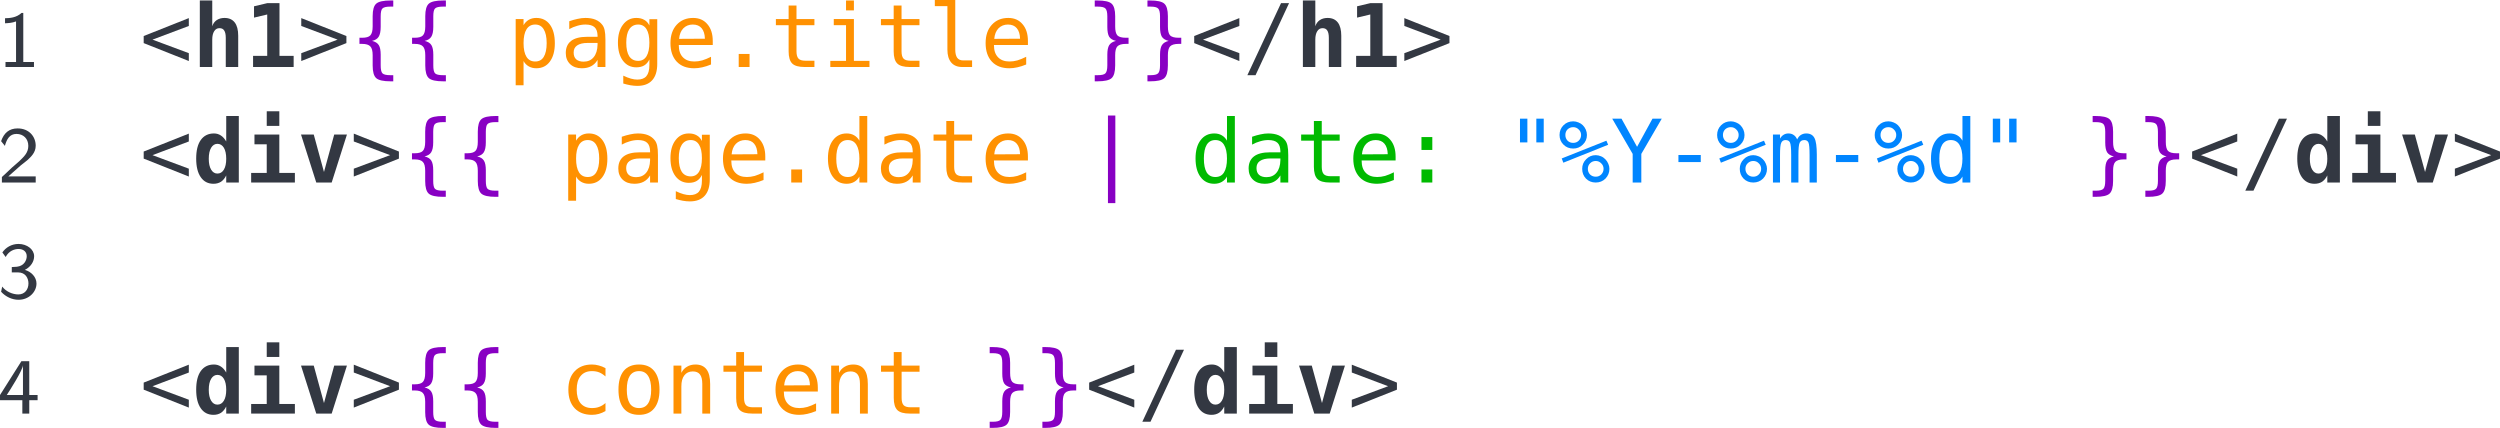<?xml version="1.0" encoding="UTF-8" standalone="no"?>
<svg
   xmlns:dc="http://purl.org/dc/elements/1.1/"
   xmlns:cc="http://creativecommons.org/ns#"
   xmlns:rdf="http://www.w3.org/1999/02/22-rdf-syntax-ns#"
   xmlns:svg="http://www.w3.org/2000/svg"
   xmlns="http://www.w3.org/2000/svg"
   xmlns:xlink="http://www.w3.org/1999/xlink"
   xmlns:sodipodi="http://sodipodi.sourceforge.net/DTD/sodipodi-0.dtd"
   xmlns:inkscape="http://www.inkscape.org/namespaces/inkscape"
   width="248.369pt"
   height="42.509pt"
   viewBox="0 0 248.369 42.509"
   version="1.2"
   id="svg620"
   sodipodi:docname="lst-tmpl.svg"
   inkscape:version="0.92.4 (5da689c313, 2019-01-14)">
  <sodipodi:namedview
     pagecolor="#ffffff"
     bordercolor="#666666"
     borderopacity="1"
     objecttolerance="10"
     gridtolerance="10"
     guidetolerance="10"
     inkscape:pageopacity="0"
     inkscape:pageshadow="2"
     inkscape:window-width="1920"
     inkscape:window-height="1024"
     id="namedview622"
     showgrid="false"
     inkscape:zoom="0.98116888"
     inkscape:cx="119.43848"
     inkscape:cy="40.642198"
     inkscape:window-x="0"
     inkscape:window-y="28"
     inkscape:window-maximized="1"
     inkscape:current-layer="svg620" />
  <defs
     id="defs187">
    <g
       id="g179">
      <symbol
         overflow="visible"
         id="glyph0-0"
         style="overflow:visible">
        <path
           style="stroke:none"
           d=""
           id="path2"
           inkscape:connector-curvature="0" />
      </symbol>
      <symbol
         overflow="visible"
         id="glyph0-1"
         style="overflow:visible">
        <path
           style="stroke:none"
           d="m 5.422,-2.109 v -7.812 H 4.219 v 7.75 c 0,0.828 -0.406,1.578 -1.656,1.578 -0.797,0 -1.422,-0.359 -1.781,-0.781 l -0.188,1.078 c 0.828,0.422 1.625,0.594 2.375,0.594 1.5,0 2.453,-0.891 2.453,-2.406 z m 0,0"
           id="path5"
           inkscape:connector-curvature="0" />
      </symbol>
      <symbol
         overflow="visible"
         id="glyph0-2"
         style="overflow:visible">
        <path
           style="stroke:none"
           d="m 5.812,-3.219 c 0,-0.609 -0.047,-1.484 -0.516,-2.25 -0.578,-0.984 -1.578,-1.094 -2,-1.094 -1.531,0 -2.828,1.484 -2.828,3.344 0,1.891 1.375,3.359 3.031,3.359 0.656,0 1.453,-0.188 2.234,-0.75 0,-0.062 -0.047,-0.531 -0.047,-0.531 0,0 -0.047,-0.328 -0.047,-0.391 -0.844,0.719 -1.688,0.812 -2.109,0.812 -1.094,0 -2.047,-0.984 -2.078,-2.5 z M 4.969,-3.984 H 1.547 c 0.234,-0.969 0.906,-1.719 1.75,-1.719 0.453,0 1.438,0.203 1.672,1.719 z m 0,0"
           id="path8"
           inkscape:connector-curvature="0" />
      </symbol>
      <symbol
         overflow="visible"
         id="glyph0-3"
         style="overflow:visible">
        <path
           style="stroke:none"
           d="m 6.547,0 -2.656,-3.906 2.344,-2.438 h -1.312 l -2.766,2.875 V -9.922 H 1.109 V 0 h 1 V -2.062 L 3.203,-3.188 5.375,0 Z m 0,0"
           id="path11"
           inkscape:connector-curvature="0" />
      </symbol>
      <symbol
         overflow="visible"
         id="glyph0-4"
         style="overflow:visible">
        <path
           style="stroke:none"
           d="M 6.188,-6.344 H 5.125 c -0.672,1.688 -1.766,4.484 -1.828,5.516 H 3.281 C 3.219,-1.672 2.453,-3.562 2.344,-3.844 l -1.016,-2.5 h -1.125 L 2.859,0 l -0.5,1.297 C 2.047,2.016 1.828,2.094 1.578,2.094 1.375,2.094 0.922,2.047 0.469,1.875 L 0.562,2.797 c 0.078,0.016 0.547,0.125 1.016,0.125 0.344,0 1.016,0 1.625,-1.578 z m 0,0"
           id="path14"
           inkscape:connector-curvature="0" />
      </symbol>
      <symbol
         overflow="visible"
         id="glyph0-5"
         style="overflow:visible">
        <path
           style="stroke:none"
           d="m 2.172,0 v -9.922 h -1.062 V 0 Z m 0,0"
           id="path17"
           inkscape:connector-curvature="0" />
      </symbol>
      <symbol
         overflow="visible"
         id="glyph0-6"
         style="overflow:visible">
        <path
           style="stroke:none"
           d="M 8.609,0 5.812,-4.656 C 7.375,-5.109 8.219,-6.188 8.219,-7.25 c 0,-1.422 -1.531,-2.672 -3.547,-2.672 h -3.375 V 0 H 2.5 V -4.531 H 4.734 L 7.375,0 Z M 7.094,-7.25 c 0,0.891 -0.781,1.859 -2.578,1.859 H 2.5 V -9.125 h 2.016 c 1.734,0 2.578,0.922 2.578,1.875 z m 0,0"
           id="path20"
           inkscape:connector-curvature="0" />
      </symbol>
      <symbol
         overflow="visible"
         id="glyph0-7"
         style="overflow:visible">
        <path
           style="stroke:none"
           d="m 9.281,-4.875 c 0,-2.781 -1.906,-5.047 -4.312,-5.047 H 1.297 V 0 H 4.969 c 2.391,0 4.312,-2.156 4.312,-4.875 z M 8.078,-4.891 c 0,2.625 -1.594,4.094 -3.438,4.094 H 2.5 V -9.125 h 2.141 c 1.922,0 3.438,1.641 3.438,4.234 z m 0,0"
           id="path23"
           inkscape:connector-curvature="0" />
      </symbol>
      <symbol
         overflow="visible"
         id="glyph0-8"
         style="overflow:visible">
        <path
           style="stroke:none"
           d="M 7.344,-9 V -9.891 H 1.281 V 0 h 1.234 v -4.516 h 4.25 V -5.375 h -4.25 V -9 h 1.844 c 0.172,0 0.344,0 0.516,0 z m 0,0"
           id="path26"
           inkscape:connector-curvature="0" />
      </symbol>
      <symbol
         overflow="visible"
         id="glyph0-9"
         style="overflow:visible">
        <path
           style="stroke:none"
           d="m 10.781,0 v -9.922 h -1.625 l -1.641,4.406 c -0.734,2 -1.297,3.5 -1.438,4.156 H 6.062 C 6.016,-1.594 5.828,-2.125 5.641,-2.688 c -0.25,-0.766 -0.25,-0.797 -0.484,-1.391 l -2.172,-5.844 h -1.625 V 0 h 1.094 V -8.828 H 2.469 c 0.203,0.984 2.516,7.094 3.062,8.531 h 1.047 c 0.469,-1.234 2.828,-7.469 3.094,-8.531 V 0 Z m 0,0"
           id="path29"
           inkscape:connector-curvature="0" />
      </symbol>
      <symbol
         overflow="visible"
         id="glyph0-10"
         style="overflow:visible">
        <path
           style="stroke:none"
           d="m 5.734,0 v -4.188 c 0,-1.375 -0.984,-2.375 -2.312,-2.375 -0.859,0 -1.5,0.203 -2.203,0.594 l 0.078,0.953 c 0.641,-0.453 1.297,-0.719 2.125,-0.719 0.656,0 1.219,0.531 1.219,1.578 v 0.578 C 4,-3.547 3.141,-3.5 2.281,-3.219 c -0.953,0.328 -1.516,0.859 -1.516,1.578 0,0.625 0.375,1.781 1.594,1.781 0.781,0 1.781,-0.219 2.312,-0.672 V 0 Z m -1.094,-1.922 c 0,0.297 0,0.641 -0.469,0.922 -0.391,0.25 -0.875,0.281 -1.078,0.281 -0.781,0 -1.312,-0.406 -1.312,-0.938 0,-0.969 2,-1.188 2.859,-1.188 z m 0,0"
           id="path32"
           inkscape:connector-curvature="0" />
      </symbol>
      <symbol
         overflow="visible"
         id="glyph0-11"
         style="overflow:visible">
        <path
           style="stroke:none"
           d="M 4.547,-5.531 V -6.484 C 3.25,-6.469 2.484,-5.719 2.109,-5.156 v -1.266 h -1 V 0 h 1.062 v -3.125 c 0,-1.453 1.094,-2.391 2.375,-2.406 z m 0,0"
           id="path35"
           inkscape:connector-curvature="0" />
      </symbol>
      <symbol
         overflow="visible"
         id="glyph0-12"
         style="overflow:visible">
        <path
           style="stroke:none"
           d="M 6.062,0 V -6.344 H 4.969 v 4.078 c 0,1.094 -0.75,1.625 -1.688,1.625 -1,0 -1.094,-0.375 -1.094,-1 V -6.344 H 1.094 v 4.75 c 0,1.031 0.328,1.734 1.516,1.734 C 3,0.141 4.125,0.078 5,-0.719 V 0 Z m 0,0"
           id="path38"
           inkscape:connector-curvature="0" />
      </symbol>
      <symbol
         overflow="visible"
         id="glyph0-13"
         style="overflow:visible">
        <path
           style="stroke:none"
           d="m 6.656,-3.188 c 0,-1.734 -0.906,-3.297 -2.234,-3.297 -0.594,0 -1.5,0.172 -2.25,0.812 V -6.344 h -1.062 v 9.125 h 1.094 v -3.422 c 0.484,0.438 1.078,0.781 1.859,0.781 1.375,0 2.594,-1.391 2.594,-3.328 z M 5.578,-3.172 C 5.578,-1.75 4.594,-0.719 3.531,-0.719 3.125,-0.719 2.859,-0.859 2.609,-1.062 2.25,-1.375 2.203,-1.625 2.203,-1.859 v -2.938 c 0.328,-0.5 0.875,-0.812 1.453,-0.812 1.062,0 1.922,1.078 1.922,2.438 z m 0,0"
           id="path41"
           inkscape:connector-curvature="0" />
      </symbol>
      <symbol
         overflow="visible"
         id="glyph0-14"
         style="overflow:visible">
        <path
           style="stroke:none"
           d="m 6.969,0 v -0.922 l -3.766,0.031 h -0.688 v -9.031 H 1.281 V 0 Z m 0,0"
           id="path44"
           inkscape:connector-curvature="0" />
      </symbol>
      <symbol
         overflow="visible"
         id="glyph0-15"
         style="overflow:visible">
        <path
           style="stroke:none"
           d="m 6.062,0 v -4.297 c 0,-0.875 -0.188,-2.188 -1.922,-2.188 -0.797,0 -1.484,0.344 -2.031,1.031 v -0.969 H 1.094 V 0 H 2.188 v -3.562 c 0,-0.891 0.328,-2.078 1.422,-2.078 1.328,0 1.359,0.938 1.359,1.438 V 0 Z m 0,0"
           id="path47"
           inkscape:connector-curvature="0" />
      </symbol>
      <symbol
         overflow="visible"
         id="glyph0-16"
         style="overflow:visible">
        <path
           style="stroke:none"
           d="m 6.797,-5.625 -0.156,-0.859 c -0.281,0 -1.25,0.016 -2.188,0.469 -0.484,-0.406 -1.047,-0.469 -1.344,-0.469 -1.234,0 -2.234,1.031 -2.234,2.297 0,0.516 0.156,0.984 0.469,1.406 -0.328,0.469 -0.422,0.891 -0.422,1.234 0,0.531 0.203,0.891 0.359,1.078 C 0.562,0 0.391,0.609 0.391,1.016 0.391,2.062 1.75,2.938 3.484,2.938 c 1.75,0 3.125,-0.844 3.125,-1.938 0,-2 -2.328,-2 -2.906,-2 h -1.219 c -0.203,0 -0.812,0 -0.812,-0.766 0,-0.312 0.062,-0.391 0.141,-0.516 0.25,0.172 0.719,0.406 1.297,0.406 1.219,0 2.234,-1.016 2.234,-2.312 0,-0.516 -0.188,-1.047 -0.469,-1.453 0,0 0.031,0.031 0.047,0.062 0.297,-0.031 0.609,-0.062 1.141,-0.062 0.047,0 0.375,0 0.734,0.016 z m -2.438,1.438 c 0,1.266 -0.797,1.531 -1.25,1.531 -0.625,0 -1.25,-0.438 -1.25,-1.516 0,-1.281 0.797,-1.531 1.25,-1.531 0.625,0 1.25,0.422 1.25,1.516 z m 1.25,5.203 c 0,0.656 -0.984,1.125 -2.109,1.125 -1.109,0 -2.109,-0.438 -2.109,-1.141 0,-0.047 0,-0.969 1.078,-0.969 h 1.25 c 0.312,0 1.891,0 1.891,0.984 z m 0,0"
           id="path50"
           inkscape:connector-curvature="0" />
      </symbol>
      <symbol
         overflow="visible"
         id="glyph1-0"
         style="overflow:visible">
        <path
           style="stroke:none"
           d=""
           id="path53"
           inkscape:connector-curvature="0" />
      </symbol>
      <symbol
         overflow="visible"
         id="glyph1-1"
         style="overflow:visible">
        <path
           style="stroke:none"
           d="m 3.609,0 v -0.5 h -1.062 V -5.375 H 2.375 c -0.516,0.484 -1.172,0.516 -1.641,0.531 v 0.5 C 1.047,-4.359 1.438,-4.375 1.828,-4.531 V -0.5 H 0.781 V 0 Z m 0,0"
           id="path56"
           inkscape:connector-curvature="0" />
      </symbol>
      <symbol
         overflow="visible"
         id="glyph1-2"
         style="overflow:visible">
        <path
           style="stroke:none"
           d="M 3.781,0 V -0.609 H 2.25 c -0.094,0 -0.188,0 -0.297,0 H 1.062 L 2.281,-1.688 C 2.422,-1.812 2.812,-2.109 2.969,-2.234 3.312,-2.562 3.781,-2.969 3.781,-3.656 3.781,-4.562 3.125,-5.375 1.984,-5.375 1.141,-5.375 0.625,-4.922 0.344,-4.109 l 0.375,0.469 c 0.188,-0.672 0.469,-1.188 1.156,-1.188 0.672,0 1.172,0.469 1.172,1.188 0,0.656 -0.391,1.031 -0.859,1.484 C 2.031,-2 1.594,-1.641 1.422,-1.484 c -0.219,0.203 -0.766,0.734 -1,0.938 V 0 Z m 0,0"
           id="path59"
           inkscape:connector-curvature="0" />
      </symbol>
      <symbol
         overflow="visible"
         id="glyph1-3"
         style="overflow:visible">
        <path
           style="stroke:none"
           d="m 3.859,-1.438 c 0,-0.656 -0.531,-1.188 -1.156,-1.359 C 3.312,-3.109 3.625,-3.641 3.625,-4.156 3.625,-4.828 2.922,-5.375 2.078,-5.375 1.375,-5.375 0.797,-5.016 0.469,-4.531 l 0.328,0.453 C 1.125,-4.703 1.688,-4.875 2.078,-4.875 c 0.469,0 0.812,0.266 0.812,0.719 0,0.422 -0.281,0.938 -0.891,1.031 -0.047,0.016 -0.078,0.016 -0.594,0.047 v 0.531 h 0.625 c 0.75,0 1.031,0.594 1.031,1.094 0,0.625 -0.391,1.094 -1,1.094 -0.562,0 -1.219,-0.266 -1.609,-0.781 L 0.344,-0.625 c 0.469,0.516 1.109,0.797 1.734,0.797 1.031,0 1.781,-0.781 1.781,-1.609 z m 0,0"
           id="path62"
           inkscape:connector-curvature="0" />
      </symbol>
      <symbol
         overflow="visible"
         id="glyph1-4"
         style="overflow:visible">
        <path
           style="stroke:none"
           d="M 3.969,-1.328 V -1.844 H 3.141 v -3.359 h -0.781 l -2.125,3.359 v 0.516 h 2.219 V 0 h 0.688 V -1.328 Z M 2.516,-1.844 H 0.906 c 0.25,-0.375 1.609,-2.5 1.609,-2.969 z m 0,0"
           id="path65"
           inkscape:connector-curvature="0" />
      </symbol>
      <symbol
         overflow="visible"
         id="glyph2-0"
         style="overflow:visible">
        <path
           style="stroke:none"
           d="M 0.438,1.531 V -6.141 H 4.797 V 1.531 Z m 0.5,-0.484 h 3.375 v -6.688 h -3.375 z m 0,0"
           id="path68"
           inkscape:connector-curvature="0" />
      </symbol>
      <symbol
         overflow="visible"
         id="glyph2-1"
         style="overflow:visible">
        <path
           style="stroke:none"
           d="M 4.859,-4.078 1.25,-2.719 4.859,-1.375 v 0.781 L 0.375,-2.375 v -0.703 l 4.484,-1.781 z m 0,0"
           id="path71"
           inkscape:connector-curvature="0" />
      </symbol>
      <symbol
         overflow="visible"
         id="glyph2-2"
         style="overflow:visible">
        <path
           style="stroke:none"
           d="m 0.375,-4.078 v -0.781 l 4.484,1.781 V -2.375 L 0.375,-0.594 V -1.375 l 3.609,-1.344 z m 0,0"
           id="path74"
           inkscape:connector-curvature="0" />
      </symbol>
      <symbol
         overflow="visible"
         id="glyph2-3"
         style="overflow:visible">
        <path
           style="stroke:none"
           d="M 4.297,0.812 V 1.422 H 4.031 c -0.711,0 -1.184,-0.105 -1.422,-0.312 C 2.367,0.898 2.25,0.477 2.25,-0.156 v -1.016 c 0,-0.426 -0.078,-0.719 -0.234,-0.875 -0.148,-0.164 -0.418,-0.25 -0.812,-0.25 H 0.938 V -2.906 h 0.266 c 0.395,0 0.664,-0.078 0.812,-0.234 C 2.172,-3.305 2.25,-3.602 2.25,-4.031 v -1.016 c 0,-0.625 0.117,-1.039 0.359,-1.25 0.238,-0.207 0.711,-0.312 1.422,-0.312 H 4.297 V -6 H 4 c -0.398,0 -0.656,0.062 -0.781,0.188 -0.117,0.117 -0.172,0.375 -0.172,0.781 v 1.047 C 3.047,-3.535 2.977,-3.207 2.844,-3 2.719,-2.801 2.5,-2.664 2.188,-2.594 c 0.32,0.074 0.547,0.215 0.672,0.422 0.125,0.199 0.188,0.516 0.188,0.953 v 1.047 C 3.047,0.234 3.102,0.5 3.219,0.625 3.344,0.75 3.602,0.812 4,0.812 Z m 0,0"
           id="path77"
           inkscape:connector-curvature="0" />
      </symbol>
      <symbol
         overflow="visible"
         id="glyph2-4"
         style="overflow:visible">
        <path
           style="stroke:none"
           d="M 1.594,-0.594 V 1.812 H 0.812 v -6.578 h 0.781 v 0.609 c 0.133,-0.227 0.305,-0.406 0.516,-0.531 0.219,-0.125 0.469,-0.188 0.75,-0.188 0.582,0 1.035,0.227 1.359,0.672 0.32,0.438 0.484,1.055 0.484,1.844 0,0.773 -0.168,1.383 -0.5,1.828 -0.324,0.438 -0.773,0.656 -1.344,0.656 -0.281,0 -0.531,-0.062 -0.75,-0.188 C 1.891,-0.188 1.719,-0.363 1.594,-0.594 Z M 3.891,-2.375 c 0,-0.602 -0.102,-1.062 -0.297,-1.375 C 3.406,-4.062 3.125,-4.219 2.75,-4.219 c -0.375,0 -0.664,0.156 -0.859,0.469 -0.199,0.312 -0.297,0.773 -0.297,1.375 0,0.605 0.098,1.062 0.297,1.375 C 2.086,-0.695 2.375,-0.547 2.75,-0.547 3.125,-0.547 3.406,-0.695 3.594,-1 3.789,-1.312 3.891,-1.77 3.891,-2.375 Z m 0,0"
           id="path80"
           inkscape:connector-curvature="0" />
      </symbol>
      <symbol
         overflow="visible"
         id="glyph2-5"
         style="overflow:visible">
        <path
           style="stroke:none"
           d="M 2.984,-2.391 H 2.719 c -0.449,0 -0.793,0.086 -1.031,0.25 C 1.457,-1.984 1.344,-1.75 1.344,-1.438 c 0,0.293 0.082,0.516 0.25,0.672 0.176,0.156 0.422,0.234 0.734,0.234 0.426,0 0.758,-0.145 1,-0.438 0.25,-0.301 0.379,-0.719 0.391,-1.25 V -2.391 Z M 4.5,-2.719 V 0 H 3.719 v -0.703 c -0.168,0.281 -0.383,0.492 -0.641,0.625 C 2.828,0.055 2.52,0.125 2.156,0.125 1.676,0.125 1.289,-0.008 1,-0.281 0.707,-0.562 0.562,-0.93 0.562,-1.391 c 0,-0.531 0.176,-0.93 0.531,-1.203 C 1.445,-2.863 1.973,-3 2.672,-3 H 3.719 V -3.125 C 3.707,-3.508 3.609,-3.785 3.422,-3.953 3.234,-4.129 2.93,-4.219 2.516,-4.219 c -0.273,0 -0.543,0.043 -0.812,0.125 -0.273,0.074 -0.539,0.184 -0.797,0.328 v -0.781 c 0.289,-0.102 0.566,-0.18 0.828,-0.234 0.27,-0.062 0.531,-0.094 0.781,-0.094 0.395,0 0.727,0.059 1,0.172 0.281,0.117 0.508,0.293 0.688,0.531 0.102,0.137 0.176,0.309 0.219,0.516 C 4.473,-3.445 4.5,-3.133 4.5,-2.719 Z m 0,0"
           id="path83"
           inkscape:connector-curvature="0" />
      </symbol>
      <symbol
         overflow="visible"
         id="glyph2-6"
         style="overflow:visible">
        <path
           style="stroke:none"
           d="m 3.641,-2.422 c 0,-0.582 -0.094,-1.023 -0.281,-1.328 -0.188,-0.312 -0.465,-0.469 -0.828,-0.469 -0.387,0 -0.684,0.156 -0.891,0.469 -0.199,0.305 -0.297,0.746 -0.297,1.328 0,0.594 0.098,1.047 0.297,1.359 0.207,0.305 0.504,0.453 0.891,0.453 0.363,0 0.641,-0.156 0.828,-0.469 0.188,-0.312 0.281,-0.758 0.281,-1.344 z m 0.781,2.109 c 0,0.719 -0.168,1.258 -0.5,1.625 C 3.586,1.688 3.094,1.875 2.438,1.875 2.219,1.875 1.988,1.852 1.75,1.812 1.52,1.77 1.285,1.711 1.047,1.641 V 0.859 C 1.328,0.992 1.582,1.094 1.812,1.156 2.039,1.219 2.25,1.25 2.438,1.25 2.852,1.25 3.156,1.133 3.344,0.906 3.539,0.676 3.641,0.312 3.641,-0.188 V -0.75 c -0.125,0.262 -0.297,0.461 -0.516,0.594 -0.211,0.125 -0.469,0.188 -0.781,0.188 -0.555,0 -0.996,-0.219 -1.328,-0.656 -0.336,-0.445 -0.5,-1.047 -0.5,-1.797 0,-0.75 0.164,-1.344 0.5,-1.781 C 1.348,-4.648 1.789,-4.875 2.344,-4.875 c 0.312,0 0.57,0.062 0.781,0.188 0.219,0.117 0.391,0.305 0.516,0.562 V -4.75 h 0.781 z m 0,0"
           id="path86"
           inkscape:connector-curvature="0" />
      </symbol>
      <symbol
         overflow="visible"
         id="glyph2-7"
         style="overflow:visible">
        <path
           style="stroke:none"
           d="M 4.719,-2.578 V -2.188 h -3.375 v 0.016 c 0,0.523 0.133,0.922 0.406,1.203 0.27,0.281 0.648,0.422 1.141,0.422 0.25,0 0.508,-0.035 0.781,-0.109 0.27,-0.082 0.562,-0.203 0.875,-0.359 V -0.25 c -0.305,0.125 -0.594,0.219 -0.875,0.281 C 3.398,0.094 3.133,0.125 2.875,0.125 c -0.742,0 -1.32,-0.219 -1.734,-0.656 -0.418,-0.445 -0.625,-1.062 -0.625,-1.844 0,-0.758 0.203,-1.363 0.609,-1.812 0.414,-0.457 0.961,-0.688 1.641,-0.688 0.602,0 1.078,0.211 1.422,0.625 0.352,0.406 0.531,0.965 0.531,1.672 z M 3.938,-2.812 C 3.926,-3.27 3.816,-3.617 3.609,-3.859 3.41,-4.098 3.117,-4.219 2.734,-4.219 c -0.375,0 -0.688,0.125 -0.938,0.375 -0.242,0.25 -0.383,0.602 -0.422,1.047 z m 0,0"
           id="path89"
           inkscape:connector-curvature="0" />
      </symbol>
      <symbol
         overflow="visible"
         id="glyph2-8"
         style="overflow:visible">
        <path
           style="stroke:none"
           d="M 2.078,-1.297 H 3.156 V 0 H 2.078 Z m 0,0"
           id="path92"
           inkscape:connector-curvature="0" />
      </symbol>
      <symbol
         overflow="visible"
         id="glyph2-9"
         style="overflow:visible">
        <path
           style="stroke:none"
           d="m 2.609,-6.109 v 1.344 h 1.781 v 0.609 h -1.781 v 2.594 c 0,0.344 0.066,0.59 0.203,0.734 C 2.945,-0.691 3.176,-0.625 3.5,-0.625 H 4.391 V 0 H 3.422 C 2.836,0 2.426,-0.113 2.188,-0.344 1.945,-0.582 1.828,-0.988 1.828,-1.562 V -4.156 H 0.562 v -0.609 h 1.266 v -1.344 z m 0,0"
           id="path95"
           inkscape:connector-curvature="0" />
      </symbol>
      <symbol
         overflow="visible"
         id="glyph2-10"
         style="overflow:visible">
        <path
           style="stroke:none"
           d="m 1.094,-4.766 h 2 v 4.156 H 4.641 V 0 H 0.75 V -0.609 H 2.312 V -4.156 H 1.094 Z M 2.312,-6.609 H 3.094 V -5.625 H 2.312 Z m 0,0"
           id="path98"
           inkscape:connector-curvature="0" />
      </symbol>
      <symbol
         overflow="visible"
         id="glyph2-11"
         style="overflow:visible">
        <path
           style="stroke:none"
           d="m 2.719,-1.719 c 0,0.344 0.062,0.609 0.188,0.797 0.133,0.18 0.328,0.266 0.578,0.266 h 0.906 V 0 H 3.406 C 2.938,0 2.57,-0.148 2.312,-0.453 2.062,-0.754 1.938,-1.176 1.938,-1.719 v -4.328 h -1.25 V -6.656 h 2.031 z m 0,0"
           id="path101"
           inkscape:connector-curvature="0" />
      </symbol>
      <symbol
         overflow="visible"
         id="glyph2-12"
         style="overflow:visible">
        <path
           style="stroke:none"
           d="M 0.938,0.812 H 1.234 C 1.629,0.812 1.883,0.75 2,0.625 2.125,0.5 2.188,0.234 2.188,-0.172 V -1.219 c 0,-0.438 0.062,-0.754 0.188,-0.953 C 2.508,-2.379 2.734,-2.52 3.047,-2.594 2.734,-2.664 2.508,-2.801 2.375,-3 2.25,-3.207 2.188,-3.535 2.188,-3.984 V -5.031 C 2.188,-5.426 2.125,-5.688 2,-5.812 1.883,-5.938 1.629,-6 1.234,-6 H 0.938 v -0.609 h 0.266 c 0.707,0 1.176,0.105 1.406,0.312 0.238,0.211 0.359,0.625 0.359,1.25 v 1.016 c 0,0.43 0.07,0.727 0.219,0.891 0.156,0.156 0.438,0.234 0.844,0.234 h 0.266 v 0.609 H 4.031 c -0.406,0 -0.688,0.086 -0.844,0.25 -0.148,0.156 -0.219,0.449 -0.219,0.875 v 1.016 c 0,0.633 -0.121,1.055 -0.359,1.266 -0.23,0.207 -0.699,0.312 -1.406,0.312 H 0.938 Z m 0,0"
           id="path104"
           inkscape:connector-curvature="0" />
      </symbol>
      <symbol
         overflow="visible"
         id="glyph2-13"
         style="overflow:visible">
        <path
           style="stroke:none"
           d="M 3.781,-6.344 H 4.578 L 1.25,0.812 H 0.438 Z m 0,0"
           id="path107"
           inkscape:connector-curvature="0" />
      </symbol>
      <symbol
         overflow="visible"
         id="glyph2-14"
         style="overflow:visible">
        <path
           style="stroke:none"
           d="m 3.641,-4.156 v -2.453 h 0.781 V 0 H 3.641 V -0.594 C 3.516,-0.363 3.344,-0.188 3.125,-0.062 2.906,0.062 2.656,0.125 2.375,0.125 c -0.574,0 -1.027,-0.223 -1.359,-0.672 -0.336,-0.445 -0.5,-1.062 -0.5,-1.844 0,-0.77 0.164,-1.375 0.5,-1.812 C 1.348,-4.648 1.801,-4.875 2.375,-4.875 c 0.289,0 0.539,0.062 0.75,0.188 0.219,0.125 0.391,0.305 0.516,0.531 z M 1.344,-2.375 c 0,0.605 0.094,1.062 0.281,1.375 0.195,0.305 0.484,0.453 0.859,0.453 0.383,0 0.672,-0.148 0.859,-0.453 0.195,-0.312 0.297,-0.77 0.297,-1.375 0,-0.602 -0.102,-1.062 -0.297,-1.375 -0.188,-0.312 -0.477,-0.469 -0.859,-0.469 -0.375,0 -0.664,0.156 -0.859,0.469 -0.188,0.312 -0.281,0.773 -0.281,1.375 z m 0,0"
           id="path110"
           inkscape:connector-curvature="0" />
      </symbol>
      <symbol
         overflow="visible"
         id="glyph2-15"
         style="overflow:visible">
        <path
           style="stroke:none"
           d="M 2.984,-6.656 V 2.047 H 2.25 V -6.656 Z m 0,0"
           id="path113"
           inkscape:connector-curvature="0" />
      </symbol>
      <symbol
         overflow="visible"
         id="glyph2-16"
         style="overflow:visible">
        <path
           style="stroke:none"
           d="M 2.078,-4.516 H 3.156 v 1.281 H 2.078 Z m 0,3.219 H 3.156 V 0 H 2.078 Z m 0,0"
           id="path116"
           inkscape:connector-curvature="0" />
      </symbol>
      <symbol
         overflow="visible"
         id="glyph2-17"
         style="overflow:visible">
        <path
           style="stroke:none"
           d="m 3.797,-6.344 v 2.359 H 3.062 V -6.344 Z m -1.625,0 v 2.359 H 1.438 V -6.344 Z m 0,0"
           id="path119"
           inkscape:connector-curvature="0" />
      </symbol>
      <symbol
         overflow="visible"
         id="glyph2-18"
         style="overflow:visible">
        <path
           style="stroke:none"
           d="m 2.953,-1.359 c 0,0.219 0.07,0.406 0.219,0.562 0.156,0.148 0.344,0.219 0.562,0.219 0.219,0 0.398,-0.07 0.547,-0.219 0.156,-0.156 0.234,-0.344 0.234,-0.562 0,-0.219 -0.078,-0.398 -0.234,-0.547 -0.148,-0.156 -0.328,-0.234 -0.547,-0.234 -0.219,0 -0.406,0.078 -0.562,0.234 -0.148,0.148 -0.219,0.328 -0.219,0.547 z m -0.562,0 c 0,-0.375 0.129,-0.691 0.391,-0.953 0.258,-0.27 0.578,-0.406 0.953,-0.406 0.176,0 0.348,0.039 0.516,0.109 0.164,0.062 0.312,0.164 0.438,0.297 0.133,0.137 0.234,0.289 0.297,0.453 0.07,0.156 0.109,0.324 0.109,0.5 0,0.375 -0.133,0.699 -0.391,0.969 C 4.441,-0.129 4.117,0 3.734,0 3.348,0 3.023,-0.129 2.766,-0.391 c -0.25,-0.258 -0.375,-0.582 -0.375,-0.969 z M 0.516,-1.969 0.359,-2.391 4.797,-4.156 4.969,-3.75 Z m 0.203,-2.75 c 0,0.219 0.07,0.406 0.219,0.562 0.145,0.148 0.332,0.219 0.562,0.219 0.219,0 0.398,-0.07 0.547,-0.219 C 2.203,-4.312 2.281,-4.5 2.281,-4.719 2.281,-4.938 2.203,-5.117 2.047,-5.266 1.898,-5.422 1.719,-5.5 1.5,-5.5 c -0.219,0 -0.406,0.074 -0.562,0.219 -0.148,0.148 -0.219,0.336 -0.219,0.562 z m -0.578,0 c 0,-0.383 0.129,-0.707 0.391,-0.969 0.258,-0.258 0.582,-0.391 0.969,-0.391 0.176,0 0.348,0.039 0.516,0.109 0.164,0.062 0.312,0.156 0.438,0.281 0.125,0.125 0.223,0.273 0.297,0.438 0.07,0.168 0.109,0.344 0.109,0.531 0,0.375 -0.137,0.695 -0.406,0.953 C 2.191,-3.504 1.875,-3.375 1.5,-3.375 1.113,-3.375 0.789,-3.504 0.531,-3.766 0.27,-4.023 0.141,-4.344 0.141,-4.719 Z m 0,0"
           id="path122"
           inkscape:connector-curvature="0" />
      </symbol>
      <symbol
         overflow="visible"
         id="glyph2-19"
         style="overflow:visible">
        <path
           style="stroke:none"
           d="M 0.156,-6.344 H 1.078 L 2.625,-3.547 4.156,-6.344 h 0.922 l -2.031,3.5 V 0 H 2.188 v -2.844 z m 0,0"
           id="path125"
           inkscape:connector-curvature="0" />
      </symbol>
      <symbol
         overflow="visible"
         id="glyph2-20"
         style="overflow:visible">
        <path
           style="stroke:none"
           d="m 1.516,-2.734 h 2.219 v 0.703 h -2.219 z m 0,0"
           id="path128"
           inkscape:connector-curvature="0" />
      </symbol>
      <symbol
         overflow="visible"
         id="glyph2-21"
         style="overflow:visible">
        <path
           style="stroke:none"
           d="M 2.875,-4.281 C 2.969,-4.477 3.086,-4.625 3.234,-4.719 3.391,-4.82 3.57,-4.875 3.781,-4.875 c 0.383,0 0.656,0.152 0.812,0.453 0.156,0.293 0.234,0.844 0.234,1.656 V 0 h -0.719 v -2.719 c 0,-0.676 -0.039,-1.094 -0.109,-1.25 -0.074,-0.164 -0.211,-0.25 -0.406,-0.25 -0.23,0 -0.387,0.09 -0.469,0.266 C 3.039,-3.785 3,-3.375 3,-2.719 V 0 H 2.281 v -2.719 c 0,-0.688 -0.043,-1.109 -0.125,-1.266 -0.074,-0.156 -0.219,-0.234 -0.438,-0.234 -0.199,0 -0.34,0.09 -0.422,0.266 -0.086,0.168 -0.125,0.578 -0.125,1.234 V 0 H 0.469 v -4.766 h 0.703 v 0.406 c 0.094,-0.164 0.207,-0.289 0.344,-0.375 C 1.66,-4.828 1.82,-4.875 2,-4.875 c 0.219,0 0.395,0.055 0.531,0.156 0.145,0.094 0.258,0.242 0.344,0.438 z m 0,0"
           id="path131"
           inkscape:connector-curvature="0" />
      </symbol>
      <symbol
         overflow="visible"
         id="glyph2-22"
         style="overflow:visible">
        <path
           style="stroke:none"
           d="m 4.516,-0.25 c -0.219,0.125 -0.438,0.219 -0.656,0.281 -0.219,0.062 -0.449,0.094 -0.688,0.094 -0.73,0 -1.305,-0.219 -1.719,-0.656 -0.418,-0.445 -0.625,-1.062 -0.625,-1.844 0,-0.781 0.207,-1.391 0.625,-1.828 C 1.867,-4.648 2.441,-4.875 3.172,-4.875 c 0.227,0 0.453,0.031 0.672,0.094 0.219,0.055 0.441,0.141 0.672,0.266 V -3.688 c -0.211,-0.188 -0.418,-0.32 -0.625,-0.406 -0.211,-0.082 -0.449,-0.125 -0.719,-0.125 -0.492,0 -0.867,0.164 -1.125,0.484 -0.262,0.312 -0.391,0.766 -0.391,1.359 0,0.586 0.129,1.039 0.391,1.359 0.27,0.312 0.645,0.469 1.125,0.469 0.281,0 0.523,-0.039 0.734,-0.125 0.219,-0.082 0.422,-0.207 0.609,-0.375 z m 0,0"
           id="path134"
           inkscape:connector-curvature="0" />
      </symbol>
      <symbol
         overflow="visible"
         id="glyph2-23"
         style="overflow:visible">
        <path
           style="stroke:none"
           d="m 2.625,-4.219 c -0.406,0 -0.715,0.156 -0.922,0.469 -0.199,0.312 -0.297,0.773 -0.297,1.375 0,0.605 0.098,1.062 0.297,1.375 0.207,0.305 0.516,0.453 0.922,0.453 0.395,0 0.691,-0.148 0.891,-0.453 0.207,-0.312 0.312,-0.77 0.312,-1.375 0,-0.602 -0.105,-1.062 -0.312,-1.375 C 3.316,-4.062 3.02,-4.219 2.625,-4.219 Z m 0,-0.656 c 0.656,0 1.156,0.215 1.5,0.641 0.352,0.43 0.531,1.047 0.531,1.859 0,0.812 -0.18,1.434 -0.531,1.859 C 3.781,-0.086 3.281,0.125 2.625,0.125 1.957,0.125 1.445,-0.086 1.094,-0.516 0.75,-0.941 0.578,-1.562 0.578,-2.375 0.578,-3.188 0.75,-3.805 1.094,-4.234 1.445,-4.66 1.957,-4.875 2.625,-4.875 Z m 0,0"
           id="path137"
           inkscape:connector-curvature="0" />
      </symbol>
      <symbol
         overflow="visible"
         id="glyph2-24"
         style="overflow:visible">
        <path
           style="stroke:none"
           d="M 4.469,-2.953 V 0 H 3.688 v -2.953 c 0,-0.426 -0.078,-0.738 -0.234,-0.938 C 3.305,-4.086 3.07,-4.188 2.75,-4.188 c -0.367,0 -0.648,0.133 -0.844,0.391 -0.199,0.25 -0.297,0.621 -0.297,1.109 V 0 h -0.781 v -4.766 h 0.781 v 0.719 c 0.133,-0.27 0.32,-0.473 0.562,-0.609 0.238,-0.145 0.52,-0.219 0.844,-0.219 0.488,0 0.852,0.164 1.094,0.484 0.238,0.312 0.359,0.793 0.359,1.438 z m 0,0"
           id="path140"
           inkscape:connector-curvature="0" />
      </symbol>
      <symbol
         overflow="visible"
         id="glyph3-0"
         style="overflow:visible">
        <path
           style="stroke:none"
           d="M 0.438,1.531 V -6.141 H 4.797 V 1.531 Z m 0.5,-0.484 h 3.375 v -6.688 h -3.375 z m 0,0"
           id="path143"
           inkscape:connector-curvature="0" />
      </symbol>
      <symbol
         overflow="visible"
         id="glyph3-1"
         style="overflow:visible">
        <path
           style="stroke:none"
           d="M 4.547,-3.094 V 0 H 3.312 v -2.891 c 0,-0.344 -0.055,-0.586 -0.156,-0.734 -0.094,-0.156 -0.25,-0.234 -0.469,-0.234 -0.23,0 -0.406,0.105 -0.531,0.312 -0.125,0.199 -0.188,0.477 -0.188,0.828 V 0 H 0.734 V -6.609 H 1.969 v 2.562 C 2.051,-4.305 2.195,-4.508 2.406,-4.656 2.625,-4.801 2.883,-4.875 3.188,-4.875 c 0.445,0 0.785,0.152 1.016,0.453 0.227,0.293 0.344,0.734 0.344,1.328 z m 0,0"
           id="path146"
           inkscape:connector-curvature="0" />
      </symbol>
      <symbol
         overflow="visible"
         id="glyph3-2"
         style="overflow:visible">
        <path
           style="stroke:none"
           d="m 0.797,-1.109 h 1.406 V -5.219 l -1.312,0.312 v -1.125 l 1.312,-0.312 h 1.219 v 5.234 h 1.406 V 0 h -4.031 z m 0,0"
           id="path149"
           inkscape:connector-curvature="0" />
      </symbol>
      <symbol
         overflow="visible"
         id="glyph3-3"
         style="overflow:visible">
        <path
           style="stroke:none"
           d="m 3.359,-4.078 v -2.531 h 1.25 V 0 h -1.25 V -0.703 C 3.223,-0.43 3.051,-0.223 2.844,-0.078 2.633,0.055 2.383,0.125 2.094,0.125 1.551,0.125 1.129,-0.094 0.828,-0.531 0.523,-0.969 0.375,-1.582 0.375,-2.375 c 0,-0.801 0.148,-1.414 0.453,-1.844 0.312,-0.438 0.75,-0.656 1.312,-0.656 0.258,0 0.488,0.07 0.688,0.203 0.195,0.125 0.375,0.324 0.531,0.594 z M 1.625,-2.359 c 0,0.461 0.078,0.82 0.234,1.078 0.156,0.262 0.363,0.391 0.625,0.391 0.27,0 0.484,-0.129 0.641,-0.391 0.156,-0.258 0.234,-0.617 0.234,-1.078 0,-0.469 -0.078,-0.832 -0.234,-1.094 C 2.969,-3.711 2.754,-3.844 2.484,-3.844 c -0.262,0 -0.469,0.133 -0.625,0.391 -0.156,0.262 -0.234,0.625 -0.234,1.094 z m 0,0"
           id="path152"
           inkscape:connector-curvature="0" />
      </symbol>
      <symbol
         overflow="visible"
         id="glyph3-4"
         style="overflow:visible">
        <path
           style="stroke:none"
           d="m 0.938,-4.766 h 2.469 v 3.812 H 4.953 V 0 H 0.609 V -0.953 H 2.156 v -2.844 H 0.938 Z m 1.219,-2.312 h 1.25 V -5.625 h -1.25 z m 0,0"
           id="path155"
           inkscape:connector-curvature="0" />
      </symbol>
      <symbol
         overflow="visible"
         id="glyph3-5"
         style="overflow:visible">
        <path
           style="stroke:none"
           d="M 4.906,-4.766 3.391,0 H 1.859 L 0.344,-4.766 h 1.266 l 1.016,3.719 1.016,-3.719 z m 0,0"
           id="path158"
           inkscape:connector-curvature="0" />
      </symbol>
      <symbol
         overflow="visible"
         id="glyph4-0"
         style="overflow:visible">
        <path
           style="stroke:none"
           d=""
           id="path161"
           inkscape:connector-curvature="0" />
      </symbol>
      <symbol
         overflow="visible"
         id="glyph4-1"
         style="overflow:visible">
        <path
           style="stroke:none"
           d="M 2.703,0 V -0.375 H 1.906 v -3.656 h -0.125 c -0.391,0.359 -0.875,0.375 -1.234,0.391 v 0.375 c 0.234,0 0.531,-0.016 0.828,-0.141 V -0.375 H 0.578 V 0 Z m 0,0"
           id="path164"
           inkscape:connector-curvature="0" />
      </symbol>
      <symbol
         overflow="visible"
         id="glyph4-2"
         style="overflow:visible">
        <path
           style="stroke:none"
           d="m 2.891,-2 c 0,-1.625 -0.719,-2.031 -1.297,-2.031 -0.516,0 -0.766,0.25 -0.938,0.422 -0.375,0.391 -0.391,0.797 -0.391,1.031 0,0.766 0.406,1.422 1,1.422 0.672,0 1.031,-0.438 1.062,-0.469 -0.078,0.938 -0.547,1.359 -1.031,1.359 -0.312,0 -0.5,-0.109 -0.641,-0.234 L 0.453,-0.156 C 0.75,0.062 1.016,0.125 1.297,0.125 2.125,0.125 2.891,-0.719 2.891,-2 Z m -0.562,-0.453 c 0,0.438 -0.281,0.906 -0.797,0.906 -0.219,0 -0.406,-0.062 -0.562,-0.297 C 0.828,-2.078 0.812,-2.312 0.812,-2.578 c 0,-0.234 0,-0.5 0.188,-0.766 0.125,-0.172 0.297,-0.312 0.594,-0.312 0.578,0 0.703,0.688 0.719,1.078 0.016,0.031 0.016,0.094 0.016,0.125 z m 0,0"
           id="path167"
           inkscape:connector-curvature="0" />
      </symbol>
      <symbol
         overflow="visible"
         id="glyph4-3"
         style="overflow:visible">
        <path
           style="stroke:none"
           d="m 2.797,-4.328 c 0,-0.078 -0.047,-0.141 -0.125,-0.141 -0.094,0 -0.125,0.078 -0.156,0.141 L 0.375,1.25 C 0.344,1.312 0.344,1.344 0.344,1.344 c 0,0.078 0.062,0.141 0.141,0.141 0.094,0 0.125,-0.062 0.156,-0.141 l 2.141,-5.562 c 0.016,-0.078 0.016,-0.109 0.016,-0.109 z m 0,0"
           id="path170"
           inkscape:connector-curvature="0" />
      </symbol>
      <symbol
         overflow="visible"
         id="glyph4-4"
         style="overflow:visible">
        <path
           style="stroke:none"
           d="M 2.844,0 V -0.453 H 1.688 c -0.078,0 -0.141,0 -0.219,0 H 0.797 l 0.922,-0.812 c 0.109,-0.094 0.391,-0.312 0.5,-0.406 0.266,-0.25 0.625,-0.547 0.625,-1.078 0,-0.672 -0.5,-1.281 -1.359,-1.281 -0.625,0 -1.016,0.344 -1.219,0.953 l 0.281,0.344 c 0.125,-0.5 0.344,-0.891 0.859,-0.891 0.5,0 0.875,0.359 0.875,0.891 0,0.5 -0.281,0.781 -0.641,1.109 -0.125,0.125 -0.438,0.391 -0.562,0.516 C 0.906,-0.953 0.484,-0.562 0.312,-0.406 V 0 Z m 0,0"
           id="path173"
           inkscape:connector-curvature="0" />
      </symbol>
      <symbol
         overflow="visible"
         id="glyph4-5"
         style="overflow:visible">
        <path
           style="stroke:none"
           d="m 2.891,-1.078 c 0,-0.469 -0.344,-0.875 -0.859,-1.031 0.391,-0.125 0.766,-0.438 0.766,-0.875 0,-0.547 -0.516,-1.047 -1.219,-1.047 -0.703,0 -1.234,0.5 -1.234,1.047 0,0.438 0.391,0.766 0.781,0.875 -0.531,0.156 -0.859,0.562 -0.859,1.031 0,0.625 0.562,1.203 1.312,1.203 0.75,0 1.312,-0.578 1.312,-1.203 z M 2.344,-2.984 c 0,0.422 -0.328,0.688 -0.766,0.688 -0.422,0 -0.766,-0.25 -0.766,-0.688 0,-0.375 0.266,-0.672 0.766,-0.672 0.5,0 0.766,0.297 0.766,0.672 z m 0,1.891 c 0,0.562 -0.359,0.828 -0.766,0.828 -0.406,0 -0.781,-0.266 -0.781,-0.828 0,-0.531 0.359,-0.812 0.781,-0.812 0.422,0 0.766,0.281 0.766,0.812 z m 0,0"
           id="path176"
           inkscape:connector-curvature="0" />
      </symbol>
    </g>
    <clipPath
       id="clip1">
      <path
         d="M 0.551,0 H 452.531 V 254.242 H 0.551 Z m 0,0"
         id="path181"
         inkscape:connector-curvature="0" />
    </clipPath>
    <clipPath
       id="clip2">
      <path
         d="M 0.551,0 H 452.531 V 32 H 0.551 Z m 0,0"
         id="path184"
         inkscape:connector-curvature="0" />
    </clipPath>
  </defs>
  <g
     id="g255"
     style="fill:#333842;fill-opacity:1"
     transform="translate(-14.888,-115.532)">
    <use
       height="100%"
       width="100%"
       id="use253"
       y="122.189"
       x="14.654"
       xlink:href="#glyph1-1" />
  </g>
  <g
     id="g259"
     style="fill:#333842;fill-opacity:1"
     transform="translate(-14.888,-115.532)">
    <use
       height="100%"
       width="100%"
       id="use257"
       y="122.189"
       x="28.788"
       xlink:href="#glyph2-1" />
  </g>
  <g
     id="g263"
     style="fill:#333842;fill-opacity:1"
     transform="translate(-14.888,-115.532)">
    <use
       height="100%"
       width="100%"
       id="use261"
       y="122.189"
       x="34.006"
       xlink:href="#glyph3-1" />
  </g>
  <g
     id="g267"
     style="fill:#333842;fill-opacity:1"
     transform="translate(-14.888,-115.532)">
    <use
       height="100%"
       width="100%"
       id="use265"
       y="122.189"
       x="39.233"
       xlink:href="#glyph3-2" />
  </g>
  <g
     id="g271"
     style="fill:#333842;fill-opacity:1"
     transform="translate(-14.888,-115.532)">
    <use
       height="100%"
       width="100%"
       id="use269"
       y="122.189"
       x="44.443"
       xlink:href="#glyph2-2" />
  </g>
  <g
     id="g1738"
     style="fill:#8800c3;fill-opacity:1"
     transform="translate(-14.888,-115.532)">
    <g
       style="fill:#8800c3;fill-opacity:1"
       id="g275">
      <use
         xlink:href="#glyph2-3"
         x="49.661"
         y="122.189"
         id="use273"
         width="100%"
         height="100%"
         style="fill:#8800c3;fill-opacity:1" />
    </g>
    <g
       style="fill:#8800c3;fill-opacity:1"
       id="g279">
      <use
         xlink:href="#glyph2-3"
         x="54.888"
         y="122.189"
         id="use277"
         width="100%"
         height="100%"
         style="fill:#8800c3;fill-opacity:1" />
    </g>
  </g>
  <g
     id="g1975"
     style="fill:#ff9101;fill-opacity:1"
     transform="translate(-14.888,-115.532)">
    <use
       height="100%"
       width="100%"
       id="use289"
       y="122.189"
       x="75.762"
       xlink:href="#glyph2-6"
       style="fill:#ff9101;fill-opacity:1" />
    <g
       style="fill:#ff9101;fill-opacity:1"
       id="g283">
      <use
         xlink:href="#glyph2-4"
         x="65.308"
         y="122.189"
         id="use281"
         width="100%"
         height="100%"
         style="fill:#ff9101;fill-opacity:1" />
    </g>
    <g
       style="fill:#ff9101;fill-opacity:1"
       id="g287">
      <use
         xlink:href="#glyph2-5"
         x="70.535"
         y="122.189"
         id="use285"
         width="100%"
         height="100%"
         style="fill:#ff9101;fill-opacity:1" />
    </g>
    <g
       style="fill:#ff9101;fill-opacity:1"
       id="g295">
      <use
         xlink:href="#glyph2-7"
         x="80.98"
         y="122.189"
         id="use293"
         width="100%"
         height="100%"
         style="fill:#ff9101;fill-opacity:1" />
    </g>
    <g
       style="fill:#ff9101;fill-opacity:1"
       id="g299">
      <use
         xlink:href="#glyph2-8"
         x="86.199"
         y="122.189"
         id="use297"
         width="100%"
         height="100%"
         style="fill:#ff9101;fill-opacity:1" />
    </g>
    <g
       style="fill:#ff9101;fill-opacity:1"
       id="g303">
      <use
         xlink:href="#glyph2-9"
         x="91.408"
         y="122.189"
         id="use301"
         width="100%"
         height="100%"
         style="fill:#ff9101;fill-opacity:1" />
    </g>
    <g
       style="fill:#ff9101;fill-opacity:1"
       id="g307">
      <use
         xlink:href="#glyph2-10"
         x="96.627"
         y="122.189"
         id="use305"
         width="100%"
         height="100%"
         style="fill:#ff9101;fill-opacity:1" />
    </g>
    <g
       style="fill:#ff9101;fill-opacity:1"
       id="g311">
      <use
         xlink:href="#glyph2-9"
         x="101.845"
         y="122.189"
         id="use309"
         width="100%"
         height="100%"
         style="fill:#ff9101;fill-opacity:1" />
    </g>
    <g
       style="fill:#ff9101;fill-opacity:1"
       id="g315">
      <use
         xlink:href="#glyph2-11"
         x="107.072"
         y="122.189"
         id="use313"
         width="100%"
         height="100%"
         style="fill:#ff9101;fill-opacity:1" />
    </g>
    <g
       style="fill:#ff9101;fill-opacity:1"
       id="g319">
      <use
         xlink:href="#glyph2-7"
         x="112.291"
         y="122.189"
         id="use317"
         width="100%"
         height="100%"
         style="fill:#ff9101;fill-opacity:1" />
    </g>
  </g>
  <g
     id="g1743"
     style="fill:#8800c3;fill-opacity:1"
     transform="translate(-14.888,-115.532)">
    <g
       style="fill:#8800c3;fill-opacity:1"
       id="g325">
      <use
         xlink:href="#glyph2-12"
         x="122.71"
         y="122.189"
         id="use321"
         width="100%"
         height="100%"
         style="fill:#8800c3;fill-opacity:1" />
      <use
         xlink:href="#glyph2-12"
         x="127.946"
         y="122.189"
         id="use323"
         width="100%"
         height="100%"
         style="fill:#8800c3;fill-opacity:1" />
    </g>
  </g>
  <g
     id="g329"
     style="fill:#333842;fill-opacity:1"
     transform="translate(-14.888,-115.532)">
    <use
       height="100%"
       width="100%"
       id="use327"
       y="122.189"
       x="133.155"
       xlink:href="#glyph2-1" />
  </g>
  <g
     id="g333"
     style="fill:#333842;fill-opacity:1"
     transform="translate(-14.888,-115.532)">
    <use
       height="100%"
       width="100%"
       id="use331"
       y="122.189"
       x="138.374"
       xlink:href="#glyph2-13" />
  </g>
  <g
     id="g337"
     style="fill:#333842;fill-opacity:1"
     transform="translate(-14.888,-115.532)">
    <use
       height="100%"
       width="100%"
       id="use335"
       y="122.189"
       x="143.593"
       xlink:href="#glyph3-1" />
  </g>
  <g
     id="g341"
     style="fill:#333842;fill-opacity:1"
     transform="translate(-14.888,-115.532)">
    <use
       height="100%"
       width="100%"
       id="use339"
       y="122.189"
       x="148.82"
       xlink:href="#glyph3-2" />
  </g>
  <g
     id="g345"
     style="fill:#333842;fill-opacity:1"
     transform="translate(-14.888,-115.532)">
    <use
       height="100%"
       width="100%"
       id="use343"
       y="122.189"
       x="154.03"
       xlink:href="#glyph2-2" />
  </g>
  <g
     id="g349"
     style="fill:#333842;fill-opacity:1"
     transform="translate(-14.888,-115.532)">
    <use
       height="100%"
       width="100%"
       id="use347"
       y="133.665"
       x="14.654"
       xlink:href="#glyph1-2" />
  </g>
  <g
     id="g353"
     style="fill:#333842;fill-opacity:1"
     transform="translate(-14.888,-115.532)">
    <use
       height="100%"
       width="100%"
       id="use351"
       y="133.665"
       x="28.788"
       xlink:href="#glyph2-1" />
  </g>
  <g
     id="g357"
     style="fill:#333842;fill-opacity:1"
     transform="translate(-14.888,-115.532)">
    <use
       height="100%"
       width="100%"
       id="use355"
       y="133.665"
       x="34.004"
       xlink:href="#glyph3-3" />
  </g>
  <g
     id="g361"
     style="fill:#333842;fill-opacity:1"
     transform="translate(-14.888,-115.532)">
    <use
       height="100%"
       width="100%"
       id="use359"
       y="133.665"
       x="39.231"
       xlink:href="#glyph3-4" />
  </g>
  <g
     id="g365"
     style="fill:#333842;fill-opacity:1"
     transform="translate(-14.888,-115.532)">
    <use
       height="100%"
       width="100%"
       id="use363"
       y="133.665"
       x="44.449"
       xlink:href="#glyph3-5" />
  </g>
  <g
     id="g369"
     style="fill:#333842;fill-opacity:1"
     transform="translate(-14.888,-115.532)">
    <use
       height="100%"
       width="100%"
       id="use367"
       y="133.665"
       x="49.661"
       xlink:href="#glyph2-2" />
  </g>
  <g
     id="g1754"
     style="fill:#8800c3;fill-opacity:1"
     transform="translate(-14.888,-115.532)">
    <g
       style="fill:#8800c3;fill-opacity:1"
       id="g373">
      <use
         xlink:href="#glyph2-3"
         x="54.879"
         y="133.665"
         id="use371"
         width="100%"
         height="100%"
         style="fill:#8800c3;fill-opacity:1" />
    </g>
    <g
       style="fill:#8800c3;fill-opacity:1"
       id="g377">
      <use
         xlink:href="#glyph2-3"
         x="60.106"
         y="133.665"
         id="use375"
         width="100%"
         height="100%"
         style="fill:#8800c3;fill-opacity:1" />
    </g>
  </g>
  <g
     id="g1805"
     style="fill:#ff9101;fill-opacity:1"
     transform="translate(-14.888,-115.532)">
    <g
       style="fill:#ff9101;fill-opacity:1"
       id="g381">
      <use
         xlink:href="#glyph2-4"
         x="70.526"
         y="133.665"
         id="use379"
         width="100%"
         height="100%"
         style="fill:#ff9101;fill-opacity:1" />
    </g>
    <g
       style="fill:#ff9101;fill-opacity:1"
       id="g385">
      <use
         xlink:href="#glyph2-5"
         x="75.753"
         y="133.665"
         id="use383"
         width="100%"
         height="100%"
         style="fill:#ff9101;fill-opacity:1" />
    </g>
    <g
       style="fill:#ff9101;fill-opacity:1"
       id="g389">
      <use
         xlink:href="#glyph2-6"
         x="80.98"
         y="133.665"
         id="use387"
         width="100%"
         height="100%"
         style="fill:#ff9101;fill-opacity:1" />
    </g>
    <g
       style="fill:#ff9101;fill-opacity:1"
       id="g393">
      <use
         xlink:href="#glyph2-7"
         x="86.198"
         y="133.665"
         id="use391"
         width="100%"
         height="100%"
         style="fill:#ff9101;fill-opacity:1" />
    </g>
    <g
       style="fill:#ff9101;fill-opacity:1"
       id="g397">
      <use
         xlink:href="#glyph2-8"
         x="91.417"
         y="133.665"
         id="use395"
         width="100%"
         height="100%"
         style="fill:#ff9101;fill-opacity:1" />
    </g>
    <g
       style="fill:#ff9101;fill-opacity:1"
       id="g401">
      <use
         xlink:href="#glyph2-14"
         x="96.626"
         y="133.665"
         id="use399"
         width="100%"
         height="100%"
         style="fill:#ff9101;fill-opacity:1" />
    </g>
    <g
       style="fill:#ff9101;fill-opacity:1"
       id="g405">
      <use
         xlink:href="#glyph2-5"
         x="101.845"
         y="133.665"
         id="use403"
         width="100%"
         height="100%"
         style="fill:#ff9101;fill-opacity:1" />
    </g>
    <g
       style="fill:#ff9101;fill-opacity:1"
       id="g409">
      <use
         xlink:href="#glyph2-9"
         x="107.072"
         y="133.665"
         id="use407"
         width="100%"
         height="100%"
         style="fill:#ff9101;fill-opacity:1" />
    </g>
    <g
       style="fill:#ff9101;fill-opacity:1"
       id="g413">
      <use
         xlink:href="#glyph2-7"
         x="112.29"
         y="133.665"
         id="use411"
         width="100%"
         height="100%"
         style="fill:#ff9101;fill-opacity:1" />
    </g>
  </g>
  <g
     id="g417"
     style="fill:#8800c3;fill-opacity:1"
     transform="translate(-14.888,-115.532)">
    <use
       height="100%"
       width="100%"
       id="use415"
       y="133.665"
       x="122.71"
       xlink:href="#glyph2-15"
       style="fill:#8800c3;fill-opacity:1" />
  </g>
  <g
     id="g1833"
     style="fill:#00ba00;fill-opacity:1;stroke:#00ba00;stroke-opacity:1"
     transform="translate(-14.888,-115.532)">
    <g
       style="fill:#00ba00;fill-opacity:1;stroke:#00ba00;stroke-opacity:1"
       id="g421">
      <use
         xlink:href="#glyph2-14"
         x="133.146"
         y="133.665"
         id="use419"
         width="100%"
         height="100%"
         style="fill:#00ba00;fill-opacity:1;stroke:#00ba00;stroke-opacity:1" />
    </g>
    <g
       style="fill:#00ba00;fill-opacity:1;stroke:#00ba00;stroke-opacity:1"
       id="g425">
      <use
         xlink:href="#glyph2-5"
         x="138.373"
         y="133.665"
         id="use423"
         width="100%"
         height="100%"
         style="fill:#00ba00;fill-opacity:1;stroke:#00ba00;stroke-opacity:1" />
    </g>
    <g
       style="fill:#00ba00;fill-opacity:1;stroke:#00ba00;stroke-opacity:1"
       id="g429">
      <use
         xlink:href="#glyph2-9"
         x="143.592"
         y="133.665"
         id="use427"
         width="100%"
         height="100%"
         style="fill:#00ba00;fill-opacity:1;stroke:#00ba00;stroke-opacity:1" />
    </g>
    <g
       style="fill:#00ba00;fill-opacity:1;stroke:#00ba00;stroke-opacity:1"
       id="g433">
      <use
         xlink:href="#glyph2-7"
         x="148.819"
         y="133.665"
         id="use431"
         width="100%"
         height="100%"
         style="fill:#00ba00;fill-opacity:1;stroke:#00ba00;stroke-opacity:1" />
    </g>
    <g
       style="fill:#00ba00;fill-opacity:1;stroke:#00ba00;stroke-opacity:1"
       id="g437">
      <use
         xlink:href="#glyph2-16"
         x="154.029"
         y="133.665"
         id="use435"
         width="100%"
         height="100%"
         style="fill:#00ba00;fill-opacity:1;stroke:#00ba00;stroke-opacity:1" />
    </g>
  </g>
  <g
     id="g1855"
     style="fill:#0085ff;fill-opacity:1"
     transform="translate(-14.888,-115.532)">
    <g
       style="fill:#0085ff;fill-opacity:1"
       id="g441">
      <use
         xlink:href="#glyph2-17"
         x="164.457"
         y="133.665"
         id="use439"
         width="100%"
         height="100%"
         style="fill:#0085ff;fill-opacity:1" />
    </g>
    <g
       style="fill:#0085ff;fill-opacity:1"
       id="g445">
      <use
         xlink:href="#glyph2-18"
         x="169.684"
         y="133.665"
         id="use443"
         width="100%"
         height="100%"
         style="fill:#0085ff;fill-opacity:1" />
    </g>
    <g
       style="fill:#0085ff;fill-opacity:1"
       id="g449">
      <use
         xlink:href="#glyph2-19"
         x="174.902"
         y="133.665"
         id="use447"
         width="100%"
         height="100%"
         style="fill:#0085ff;fill-opacity:1" />
    </g>
    <g
       style="fill:#0085ff;fill-opacity:1"
       id="g453">
      <use
         xlink:href="#glyph2-20"
         x="180.12"
         y="133.665"
         id="use451"
         width="100%"
         height="100%"
         style="fill:#0085ff;fill-opacity:1" />
    </g>
    <g
       style="fill:#0085ff;fill-opacity:1"
       id="g457">
      <use
         xlink:href="#glyph2-18"
         x="185.339"
         y="133.665"
         id="use455"
         width="100%"
         height="100%"
         style="fill:#0085ff;fill-opacity:1" />
    </g>
    <g
       style="fill:#0085ff;fill-opacity:1"
       id="g461">
      <use
         xlink:href="#glyph2-21"
         x="190.557"
         y="133.665"
         id="use459"
         width="100%"
         height="100%"
         style="fill:#0085ff;fill-opacity:1" />
    </g>
    <g
       style="fill:#0085ff;fill-opacity:1"
       id="g465">
      <use
         xlink:href="#glyph2-20"
         x="195.767"
         y="133.665"
         id="use463"
         width="100%"
         height="100%"
         style="fill:#0085ff;fill-opacity:1" />
    </g>
    <g
       style="fill:#0085ff;fill-opacity:1"
       id="g469">
      <use
         xlink:href="#glyph2-18"
         x="200.994"
         y="133.665"
         id="use467"
         width="100%"
         height="100%"
         style="fill:#0085ff;fill-opacity:1" />
    </g>
    <g
       style="fill:#0085ff;fill-opacity:1"
       id="g473">
      <use
         xlink:href="#glyph2-14"
         x="206.212"
         y="133.665"
         id="use471"
         width="100%"
         height="100%"
         style="fill:#0085ff;fill-opacity:1" />
    </g>
    <g
       style="fill:#0085ff;fill-opacity:1"
       id="g477">
      <use
         xlink:href="#glyph2-17"
         x="211.431"
         y="133.665"
         id="use475"
         width="100%"
         height="100%"
         style="fill:#0085ff;fill-opacity:1" />
    </g>
  </g>
  <g
     id="g1748"
     style="fill:#8800c3;fill-opacity:1"
     transform="translate(-14.888,-115.532)">
    <g
       style="fill:#8800c3;fill-opacity:1"
       id="g483">
      <use
         xlink:href="#glyph2-12"
         x="221.85"
         y="133.665"
         id="use479"
         width="100%"
         height="100%"
         style="fill:#8800c3;fill-opacity:1" />
      <use
         xlink:href="#glyph2-12"
         x="227.086"
         y="133.665"
         id="use481"
         width="100%"
         height="100%"
         style="fill:#8800c3;fill-opacity:1" />
    </g>
  </g>
  <g
     id="g487"
     style="fill:#333842;fill-opacity:1"
     transform="translate(-14.888,-115.532)">
    <use
       height="100%"
       width="100%"
       id="use485"
       y="133.665"
       x="232.296"
       xlink:href="#glyph2-1" />
  </g>
  <g
     id="g491"
     style="fill:#333842;fill-opacity:1"
     transform="translate(-14.888,-115.532)">
    <use
       height="100%"
       width="100%"
       id="use489"
       y="133.665"
       x="237.514"
       xlink:href="#glyph2-13" />
  </g>
  <g
     id="g495"
     style="fill:#333842;fill-opacity:1"
     transform="translate(-14.888,-115.532)">
    <use
       height="100%"
       width="100%"
       id="use493"
       y="133.665"
       x="242.741"
       xlink:href="#glyph3-3" />
  </g>
  <g
     id="g499"
     style="fill:#333842;fill-opacity:1"
     transform="translate(-14.888,-115.532)">
    <use
       height="100%"
       width="100%"
       id="use497"
       y="133.665"
       x="247.968"
       xlink:href="#glyph3-4" />
  </g>
  <g
     id="g503"
     style="fill:#333842;fill-opacity:1"
     transform="translate(-14.888,-115.532)">
    <use
       height="100%"
       width="100%"
       id="use501"
       y="133.665"
       x="253.186"
       xlink:href="#glyph3-5" />
  </g>
  <g
     id="g507"
     style="fill:#333842;fill-opacity:1"
     transform="translate(-14.888,-115.532)">
    <use
       height="100%"
       width="100%"
       id="use505"
       y="133.665"
       x="258.398"
       xlink:href="#glyph2-2" />
  </g>
  <g
     id="g511"
     style="fill:#333842;fill-opacity:1"
     transform="translate(-14.888,-115.532)">
    <use
       height="100%"
       width="100%"
       id="use509"
       y="145.142"
       x="14.654"
       xlink:href="#glyph1-3" />
  </g>
  <g
     id="g515"
     style="fill:#333842;fill-opacity:1"
     transform="translate(-14.888,-115.532)">
    <use
       height="100%"
       width="100%"
       id="use513"
       y="156.62"
       x="14.654"
       xlink:href="#glyph1-4" />
  </g>
  <g
     id="g519"
     style="fill:#333842;fill-opacity:1"
     transform="translate(-14.888,-115.532)">
    <use
       height="100%"
       width="100%"
       id="use517"
       y="156.62"
       x="28.788"
       xlink:href="#glyph2-1" />
  </g>
  <g
     id="g523"
     style="fill:#333842;fill-opacity:1"
     transform="translate(-14.888,-115.532)">
    <use
       height="100%"
       width="100%"
       id="use521"
       y="156.62"
       x="34.004"
       xlink:href="#glyph3-3" />
  </g>
  <g
     id="g527"
     style="fill:#333842;fill-opacity:1"
     transform="translate(-14.888,-115.532)">
    <use
       height="100%"
       width="100%"
       id="use525"
       y="156.62"
       x="39.231"
       xlink:href="#glyph3-4" />
  </g>
  <g
     id="g531"
     style="fill:#333842;fill-opacity:1"
     transform="translate(-14.888,-115.532)">
    <use
       height="100%"
       width="100%"
       id="use529"
       y="156.62"
       x="44.449"
       xlink:href="#glyph3-5" />
  </g>
  <g
     id="g535"
     style="fill:#333842;fill-opacity:1"
     transform="translate(-14.888,-115.532)">
    <use
       height="100%"
       width="100%"
       id="use533"
       y="156.62"
       x="49.661"
       xlink:href="#glyph2-2" />
  </g>
  <g
     id="g1760"
     style="fill:#8800c3;fill-opacity:1"
     transform="translate(-14.888,-115.532)">
    <g
       style="fill:#8800c3;fill-opacity:1"
       id="g539">
      <use
         xlink:href="#glyph2-3"
         x="54.879"
         y="156.62"
         id="use537"
         width="100%"
         height="100%"
         style="fill:#8800c3;fill-opacity:1" />
    </g>
    <g
       style="fill:#8800c3;fill-opacity:1"
       id="g543">
      <use
         xlink:href="#glyph2-3"
         x="60.106"
         y="156.62"
         id="use541"
         width="100%"
         height="100%"
         style="fill:#8800c3;fill-opacity:1" />
    </g>
  </g>
  <g
     id="g1821"
     style="fill:#ff9101;fill-opacity:1"
     transform="translate(-14.888,-115.532)">
    <g
       style="fill:#ff9101;fill-opacity:1"
       id="g547">
      <use
         xlink:href="#glyph2-22"
         x="70.526"
         y="156.62"
         id="use545"
         width="100%"
         height="100%"
         style="fill:#ff9101;fill-opacity:1" />
    </g>
    <g
       style="fill:#ff9101;fill-opacity:1"
       id="g551">
      <use
         xlink:href="#glyph2-23"
         x="75.753"
         y="156.62"
         id="use549"
         width="100%"
         height="100%"
         style="fill:#ff9101;fill-opacity:1" />
    </g>
    <g
       style="fill:#ff9101;fill-opacity:1"
       id="g555">
      <use
         xlink:href="#glyph2-24"
         x="80.971"
         y="156.62"
         id="use553"
         width="100%"
         height="100%"
         style="fill:#ff9101;fill-opacity:1" />
    </g>
    <g
       style="fill:#ff9101;fill-opacity:1"
       id="g559">
      <use
         xlink:href="#glyph2-9"
         x="86.198"
         y="156.62"
         id="use557"
         width="100%"
         height="100%"
         style="fill:#ff9101;fill-opacity:1" />
    </g>
    <g
       style="fill:#ff9101;fill-opacity:1"
       id="g563">
      <use
         xlink:href="#glyph2-7"
         x="91.417"
         y="156.62"
         id="use561"
         width="100%"
         height="100%"
         style="fill:#ff9101;fill-opacity:1" />
    </g>
    <g
       style="fill:#ff9101;fill-opacity:1"
       id="g567">
      <use
         xlink:href="#glyph2-24"
         x="96.635"
         y="156.62"
         id="use565"
         width="100%"
         height="100%"
         style="fill:#ff9101;fill-opacity:1" />
    </g>
    <g
       style="fill:#ff9101;fill-opacity:1"
       id="g571">
      <use
         xlink:href="#glyph2-9"
         x="101.853"
         y="156.62"
         id="use569"
         width="100%"
         height="100%"
         style="fill:#ff9101;fill-opacity:1" />
    </g>
  </g>
  <g
     id="g1765"
     style="fill:#8800c3;fill-opacity:1"
     transform="translate(-14.888,-115.532)">
    <g
       style="fill:#8800c3;fill-opacity:1"
       id="g577">
      <use
         xlink:href="#glyph2-12"
         x="112.273"
         y="156.62"
         id="use573"
         width="100%"
         height="100%"
         style="fill:#8800c3;fill-opacity:1" />
      <use
         xlink:href="#glyph2-12"
         x="117.509"
         y="156.62"
         id="use575"
         width="100%"
         height="100%"
         style="fill:#8800c3;fill-opacity:1" />
    </g>
  </g>
  <g
     id="g581"
     style="fill:#333842;fill-opacity:1"
     transform="translate(-14.888,-115.532)">
    <use
       height="100%"
       width="100%"
       id="use579"
       y="156.62"
       x="122.718"
       xlink:href="#glyph2-1" />
  </g>
  <g
     id="g585"
     style="fill:#333842;fill-opacity:1"
     transform="translate(-14.888,-115.532)">
    <use
       height="100%"
       width="100%"
       id="use583"
       y="156.62"
       x="127.937"
       xlink:href="#glyph2-13" />
  </g>
  <g
     id="g589"
     style="fill:#333842;fill-opacity:1"
     transform="translate(-14.888,-115.532)">
    <use
       height="100%"
       width="100%"
       id="use587"
       y="156.62"
       x="133.154"
       xlink:href="#glyph3-3" />
  </g>
  <g
     id="g593"
     style="fill:#333842;fill-opacity:1"
     transform="translate(-14.888,-115.532)">
    <use
       height="100%"
       width="100%"
       id="use591"
       y="156.62"
       x="138.381"
       xlink:href="#glyph3-4" />
  </g>
  <g
     id="g597"
     style="fill:#333842;fill-opacity:1"
     transform="translate(-14.888,-115.532)">
    <use
       height="100%"
       width="100%"
       id="use595"
       y="156.62"
       x="143.599"
       xlink:href="#glyph3-5" />
  </g>
  <g
     id="g601"
     style="fill:#333842;fill-opacity:1"
     transform="translate(-14.888,-115.532)">
    <use
       height="100%"
       width="100%"
       id="use599"
       y="156.62"
       x="148.811"
       xlink:href="#glyph2-2" />
  </g>
</svg>
